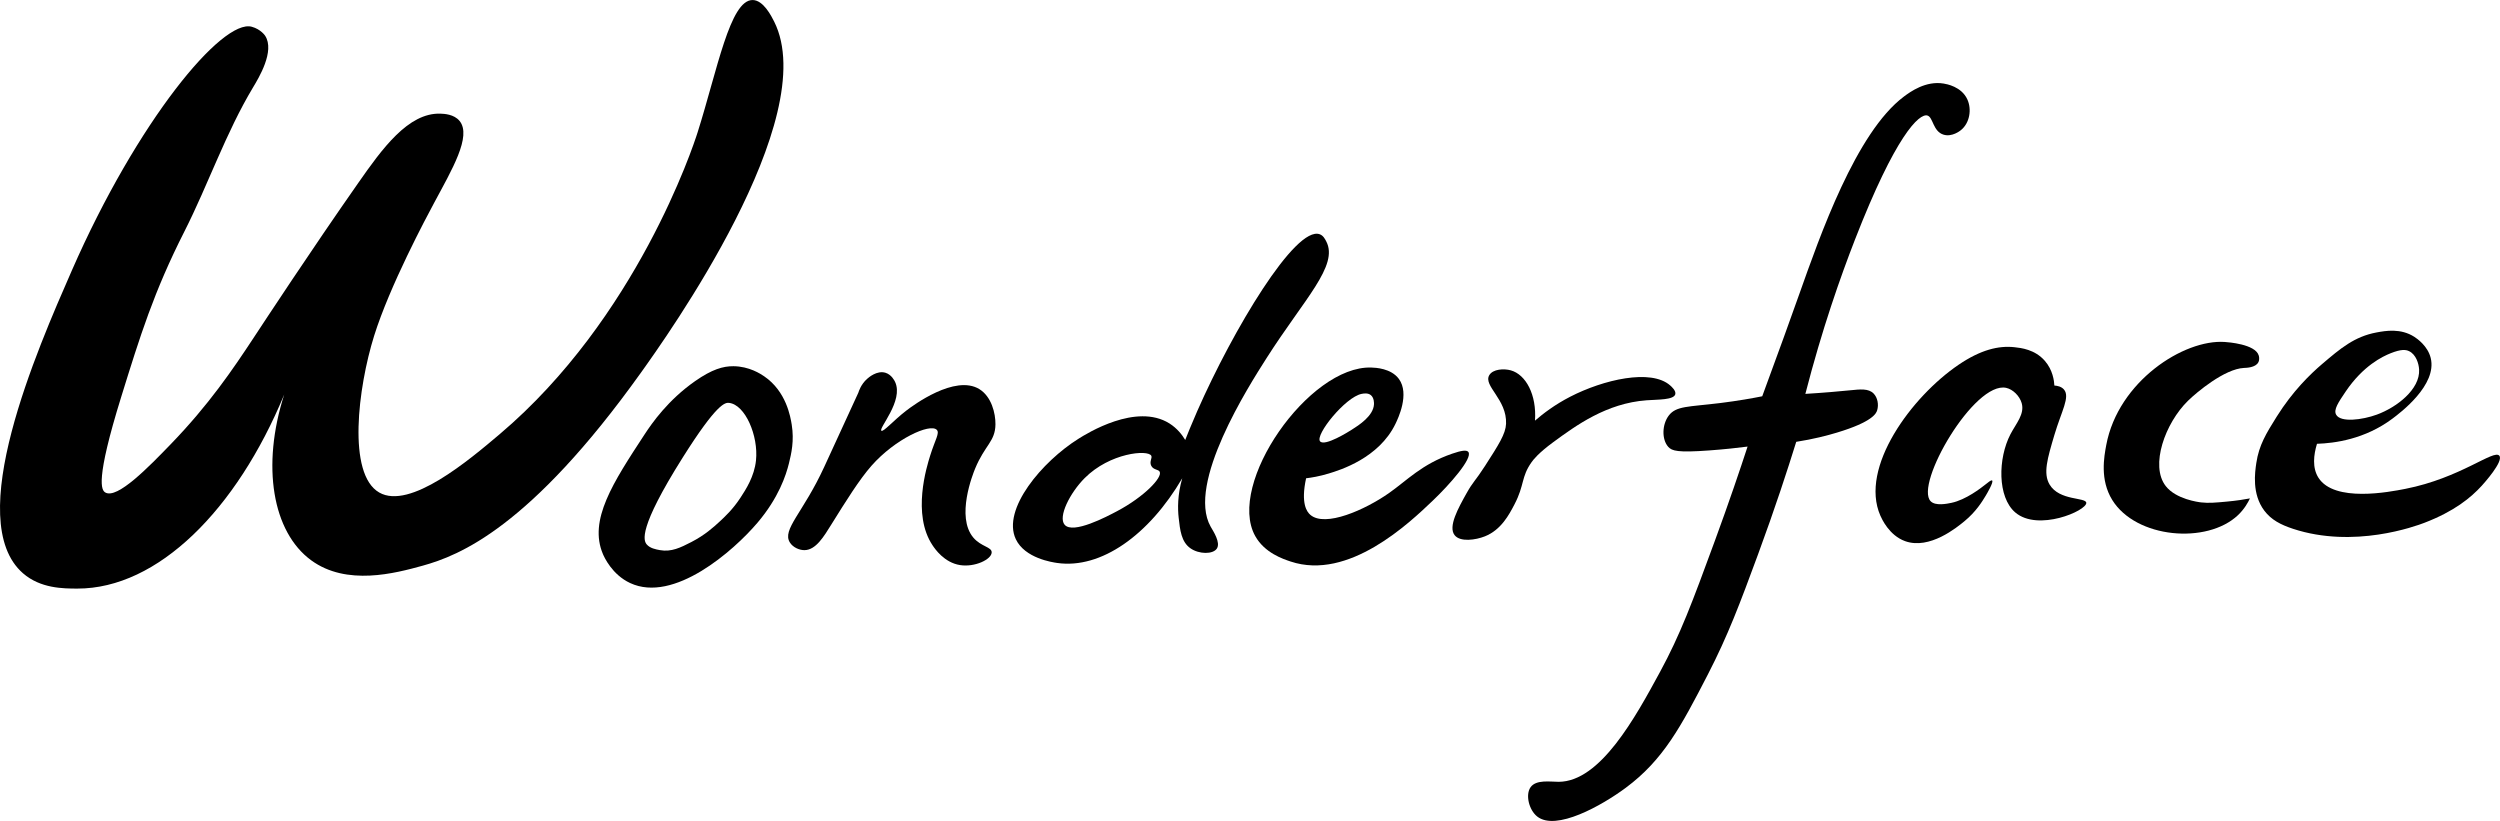 <?xml version="1.0" encoding="utf-8"?>
<!-- Generator: Adobe Illustrator 27.0.0, SVG Export Plug-In . SVG Version: 6.00 Build 0)  -->
<svg version="1.1" xmlns="http://www.w3.org/2000/svg" xmlns:xlink="http://www.w3.org/1999/xlink" x="0px" y="0px"
	 viewBox="0 0 928.07 304.75" style="enable-background:new 0 0 928.07 304.75;" xml:space="preserve">
<g id="w">
	<path d="M93.46,9.93c-10.93-3.02-42.44,34.87-66.81,90.52c-12.91,29.48-40.64,92.78-18.11,112.37c6.51,5.66,14.95,5.67,20.18,5.68
		c29.85,0.03,59.09-29.2,76.79-72.05c-8.53,26.55-4.38,51.04,10.03,61.56c13.17,9.62,31.15,4.81,41.33,2
		c13.6-3.76,39.92-14.12,81.04-71.63c9.37-13.1,67.5-94.4,49.48-130.37c-1.02-2.03-4-7.98-8-8c-8.4-0.04-13.1,26.03-20.44,49.19
		c-1.59,5.03-22.64,68.97-73.48,112c-11.25,9.52-33.31,28.2-44.7,21.63c-11.93-6.88-7.87-38.98-1.89-58.15
		c5.82-18.62,19.34-43.89,22.3-49.41c6.5-12.14,14.03-24.73,9.43-30.37c-2.07-2.53-5.77-2.66-7.11-2.71
		c-11.98-0.41-21.73,13.17-30.47,25.67C115.2,93.34,98.44,118.9,94.2,125.33c-7.88,11.96-16.68,24.94-30.81,39.56
		c-8.08,8.35-19.87,20.54-24.3,17.93c-1.43-0.84-3.8-4.23,5.93-35.56C52.05,124.6,57.1,108.34,68.42,86
		c8.95-17.66,15.37-36.65,25.56-53.63c1.97-3.28,8.17-13.41,4.44-19.11C98.42,13.26,96.86,10.86,93.46,9.93z"/>
</g>
<g id="o">
	<path d="M293.91,157.63c-0.46-2.83-2-12.32-10.22-17.93c-1.33-0.9-5.55-3.7-11.41-3.75c-3.83-0.03-7.93,1.13-14.22,5.52
		c-10.1,7.06-16.02,15.59-18.81,19.85c-11.67,17.81-20.82,31.78-15.42,44.38c0.5,1.16,3.39,7.61,10.09,10.74
		c16.19,7.57,38.35-11.9,47.26-22.37c7.89-9.28,10.61-17.66,11.7-22.07C293.77,168.36,294.88,163.65,293.91,157.63z M280.65,170.89
		c-0.62,6-3.77,10.82-5.78,13.89c-2.8,4.28-5.78,7.06-7.89,9c-2.09,1.92-5.33,4.87-10.33,7.44c-4.01,2.07-7.44,3.77-11.67,3
		c-1.53-0.28-3.66-0.67-4.89-2.11c-1.2-1.41-3.28-5.85,13.33-32.22c12.7-20.17,15.76-20.49,17.22-20.33
		C276.63,150.21,281.59,161.76,280.65,170.89z"/>
</g>
<g id="n">
	<path d="M321.9,140.64c-2.29,2.03-3.08,4.59-3.26,5.14c-0.02,0.08-4.24,9.24-12.67,27.56c-7.89,17.15-15.75,23.24-12.75,28.04
		c1.16,1.85,3.52,2.86,5.42,2.85c4.22-0.03,7.19-5.04,10-9.56c5.44-8.73,10.38-16.66,14.89-21.78c8.75-9.92,21.71-15.85,24.22-13.33
		c1.18,1.19-0.59,3.62-2.44,9.56c-1.27,4.06-6.83,21.82,0.89,33.33c0.84,1.25,4.3,6.41,10.22,7.33c5.47,0.86,11.66-2.11,11.72-4.7
		c0.05-2.08-3.91-2.07-6.83-5.53c-6.49-7.7-0.14-23.59,0.67-25.56c3.62-8.79,7.48-10.05,7.56-16.44c0.05-4.13-1.48-10.35-6-13.11
		c-9.03-5.51-24.62,6.08-27.11,8c-4.76,3.66-8.51,8.04-9.24,7.46c-1.12-0.9,8.32-11.11,5.11-18.08c-0.23-0.51-1.34-2.75-3.59-3.44
		C325.55,137.41,322.41,140.18,321.9,140.64z"/>
</g>
<g id="d">
	<path d="M492.35,89.63c-0.51-0.99-1.14-2.2-2.44-2.67c-9.01-3.26-32.16,35.41-45.48,65.7c-2.14,4.88-3.71,8.81-4.44,10.67
		c-1.15-1.92-2.99-4.33-5.88-6.15c-12.32-7.72-30.63,3.75-33.75,5.7c-13.41,8.4-28.52,26.15-23.26,37.28
		c3.36,7.11,13.66,8.58,15.38,8.83c16.24,2.32,34.06-10.37,46.4-31.44c-1.81,6.26-1.68,11.4-1.33,14.61
		c0.51,4.64,0.98,9.01,4.39,11.39c3.2,2.24,8.34,2.27,9.78,0.11c1.51-2.26-1.35-6.48-2.31-8.19c-8.95-15.94,14.05-51.99,20.81-62.59
		C484.21,110.93,497.01,98.58,492.35,89.63z M414.65,189.78c-3.82,2.02-16.28,8.61-19.41,5.04c-2.57-2.94,1.98-11.88,7.41-17.33
		c9.36-9.4,23.5-10.67,24.74-8.3c0.45,0.86-0.82,2.19,0,3.75c0.82,1.55,2.63,1.26,3.11,2.17
		C431.62,177.23,424.76,184.43,414.65,189.78z"/>
</g>
<g id="e">
	<path d="M545.09,167.78c-0.63-0.82-2.53-0.56-6.01,0.64c-11.32,3.9-16.76,9.95-23.55,14.69c-8.71,6.09-23.59,12.78-29.11,8
		c-1.23-1.07-3.62-4.1-1.56-13.56c1.95-0.23,4.94-0.71,8.44-1.78c4.14-1.26,18.57-5.67,24.74-18.44c0.92-1.9,5.36-11.1,1.26-16.67
		c-2.9-3.94-8.67-4.17-10.22-4.22c-23.16-0.78-53.87,43.24-43.11,62.55c3.49,6.26,10.31,8.51,13.11,9.45
		c21.58,7.24,44.17-14.34,52.89-22.67C537.97,180.06,546.85,170.07,545.09,167.78z M505.46,146.22c0.68-0.13,2.28-0.45,3.41,0.44
		c1.3,1.04,1.2,3.09,1.19,3.41c-0.21,4.33-5.6,7.78-8.3,9.48c-0.99,0.63-9.96,6.29-11.7,4.3
		C488.04,161.56,499.41,147.42,505.46,146.22z"/>
</g>
<g id="r">
	<path d="M552.87,139.26c-2.37,3.96,6.61,8.99,6.22,18.07c-0.16,3.75-2.72,7.73-7.85,15.7c-3.54,5.51-4.38,5.71-6.81,10.07
		c-3.11,5.57-6.91,12.39-4.44,15.56c2.07,2.66,7.82,1.81,11.26,0.44c6.02-2.4,8.97-8.04,10.96-11.85c3.81-7.29,2.41-10.12,6.37-15.7
		c0.56-0.79,2.39-3.27,8.08-7.44c8.33-6.1,19.69-14.43,34.61-15.51c4.29-0.31,10.05-0.11,10.64-2.23c0.36-1.29-1.37-2.82-1.88-3.27
		c-7.14-6.32-24.87-2.13-37.09,4.16c-5.74,2.95-10.09,6.28-13.11,8.9c0.67-9.64-3.4-17.13-9-18.68
		C558.27,136.77,554.22,137,552.87,139.26z"/>
</g>
<g id="f">
	<path d="M721.53,50c-3.98-1.19-3.87-6.46-6-7.11c-3.08-0.94-11.89,7.46-26.89,46c-5.39,13.84-12.23,33.24-18.44,57.33
		c7.18-0.44,12.77-0.95,16.59-1.33c3.8-0.38,6.84-0.74,8.74,1.19c1.49,1.52,1.96,4.13,1.33,6.22c-0.33,1.12-1.63,4.28-14.96,8.3
		c-3.55,1.07-8.69,2.42-15.09,3.42c-3.13,10.09-7.82,24.54-14.17,41.76c-6.74,18.27-11.11,30-18.67,44.67
		c-9.95,19.29-16.49,31.64-30.44,42c-8.92,6.62-25.94,16.19-32.89,10.65c-3.08-2.46-4.42-8.1-2.44-10.87
		c2.08-2.92,7.34-1.99,10.44-2c15.48-0.07,28.5-24.02,37.59-40.76c7.55-13.89,11.94-25.71,20.41-48.8
		c5.29-14.41,9.36-26.48,12.11-34.89c-3.62,0.47-8.51,1.02-14.33,1.44c-11.58,0.84-13.73,0.2-15.11-1.33
		c-2.48-2.76-2.34-8.35,0.22-11.67c2.75-3.56,7.22-3.15,18.96-4.59c6.83-0.84,12.3-1.84,15.7-2.52c6.08-16.43,10.81-29.65,13.78-38
		c7.61-21.44,21-59.93,38.81-73.26c2.38-1.78,8.12-5.95,14.77-4.83c1.06,0.18,6.6,1.11,8.78,5.87c1.69,3.69,0.92,8.74-2.37,11.41
		C727.63,48.58,724.64,50.93,721.53,50z"/>
</g>
<g id="a">
	<path d="M750.5,149.63c-0.76-2.63-3.24-5.09-5.72-5.64c-11.84-2.65-34.16,35.86-28.06,42.09c1.78,1.82,6.04,0.94,7.7,0.59
		c5.4-1.12,11.09-5.6,12.48-6.7c1.13-0.89,2.27-1.87,2.63-1.6c0.68,0.52-1.98,4.97-2.37,5.63c-1.36,2.26-3.63,5.96-7.87,9.46
		c-2.74,2.26-12.96,10.71-22.06,7.43c-5.96-2.15-8.68-8.34-9.19-9.48c-7.86-17.87,11.64-44.19,29.04-56
		c8.22-5.58,14.84-7.16,20.74-6.52c2.47,0.27,7.58,0.83,11.26,5.04c3.01,3.44,3.47,7.49,3.56,9.19c1.14,0.08,2.62,0.38,3.56,1.48
		c2.35,2.76-0.91,7.97-3.56,16.89c-2.59,8.74-4.23,14.23-1.78,18.37c3.64,6.15,13.52,4.66,13.63,6.81
		c0.15,2.93-17.94,10.77-26.37,3.56c-6.66-5.7-6.45-20.06-1.78-29.04C748.43,157.19,751.68,153.71,750.5,149.63z"/>
</g>
<g id="c">
	<path d="M833.02,136.59c-7.2,0.33-17.61,9.09-20.74,12.15c-8.51,8.3-14.21,24.11-8.3,31.7c3.82,4.9,12.16,5.96,13.19,6.07
		c2.75,0.32,5.39,0.08,9.48-0.3c3.56-0.32,6.51-0.8,8.59-1.19c-0.72,1.54-2.07,3.97-4.44,6.22c-11.52,10.9-37.84,8.64-46.67-5.63
		c-4.65-7.51-3.04-16.07-2.22-20.44c4.42-23.55,28.75-39.29,44-38.22c1.15,0.08,11.28,0.79,12.58,4.98
		c0.07,0.21,0.46,1.47-0.14,2.58C837.29,136.51,833.86,136.55,833.02,136.59z"/>
</g>
<g id="e_00000060010119515616925040000003474247024437583784_">
	<path d="M927.83,169.19c-2-2.55-14.33,8.26-34.96,12.3c-5.85,1.14-26.26,5.13-32.19-4.13c-2.37-3.71-1.79-8.54-0.55-12.61
		c6.51-0.21,17.75-1.66,28-9.33c2.88-2.16,16.7-12.5,14.22-22.52c-1.11-4.49-5.08-7.21-6.07-7.85c-5.04-3.24-10.6-2.28-14.07-1.63
		c-8.22,1.54-13.42,5.97-20.15,11.7c-4.36,3.71-10.95,10.07-16.89,19.56c-3.93,6.27-6.58,10.61-7.56,17.19
		c-0.52,3.52-1.7,11.49,2.96,17.69c2.59,3.45,6.16,5.26,10.67,6.75c22.6,7.45,45.53-0.99,48.74-2.22
		c11.07-4.24,17.27-9.32,21.33-13.78C922.04,179.5,929.47,171.27,927.83,169.19z M870.79,145.33c6.49-9.58,13.66-13,16.74-14.22
		c3.83-1.52,5.57-1.35,6.81-0.74c2.55,1.24,3.58,4.57,3.7,6.81c0.41,7.41-8.45,14.1-15.7,16.74c-5.37,1.96-13.47,3.02-15.11,0
		C866.23,152.08,868.04,149.4,870.79,145.33z"/>
</g>
</svg>
